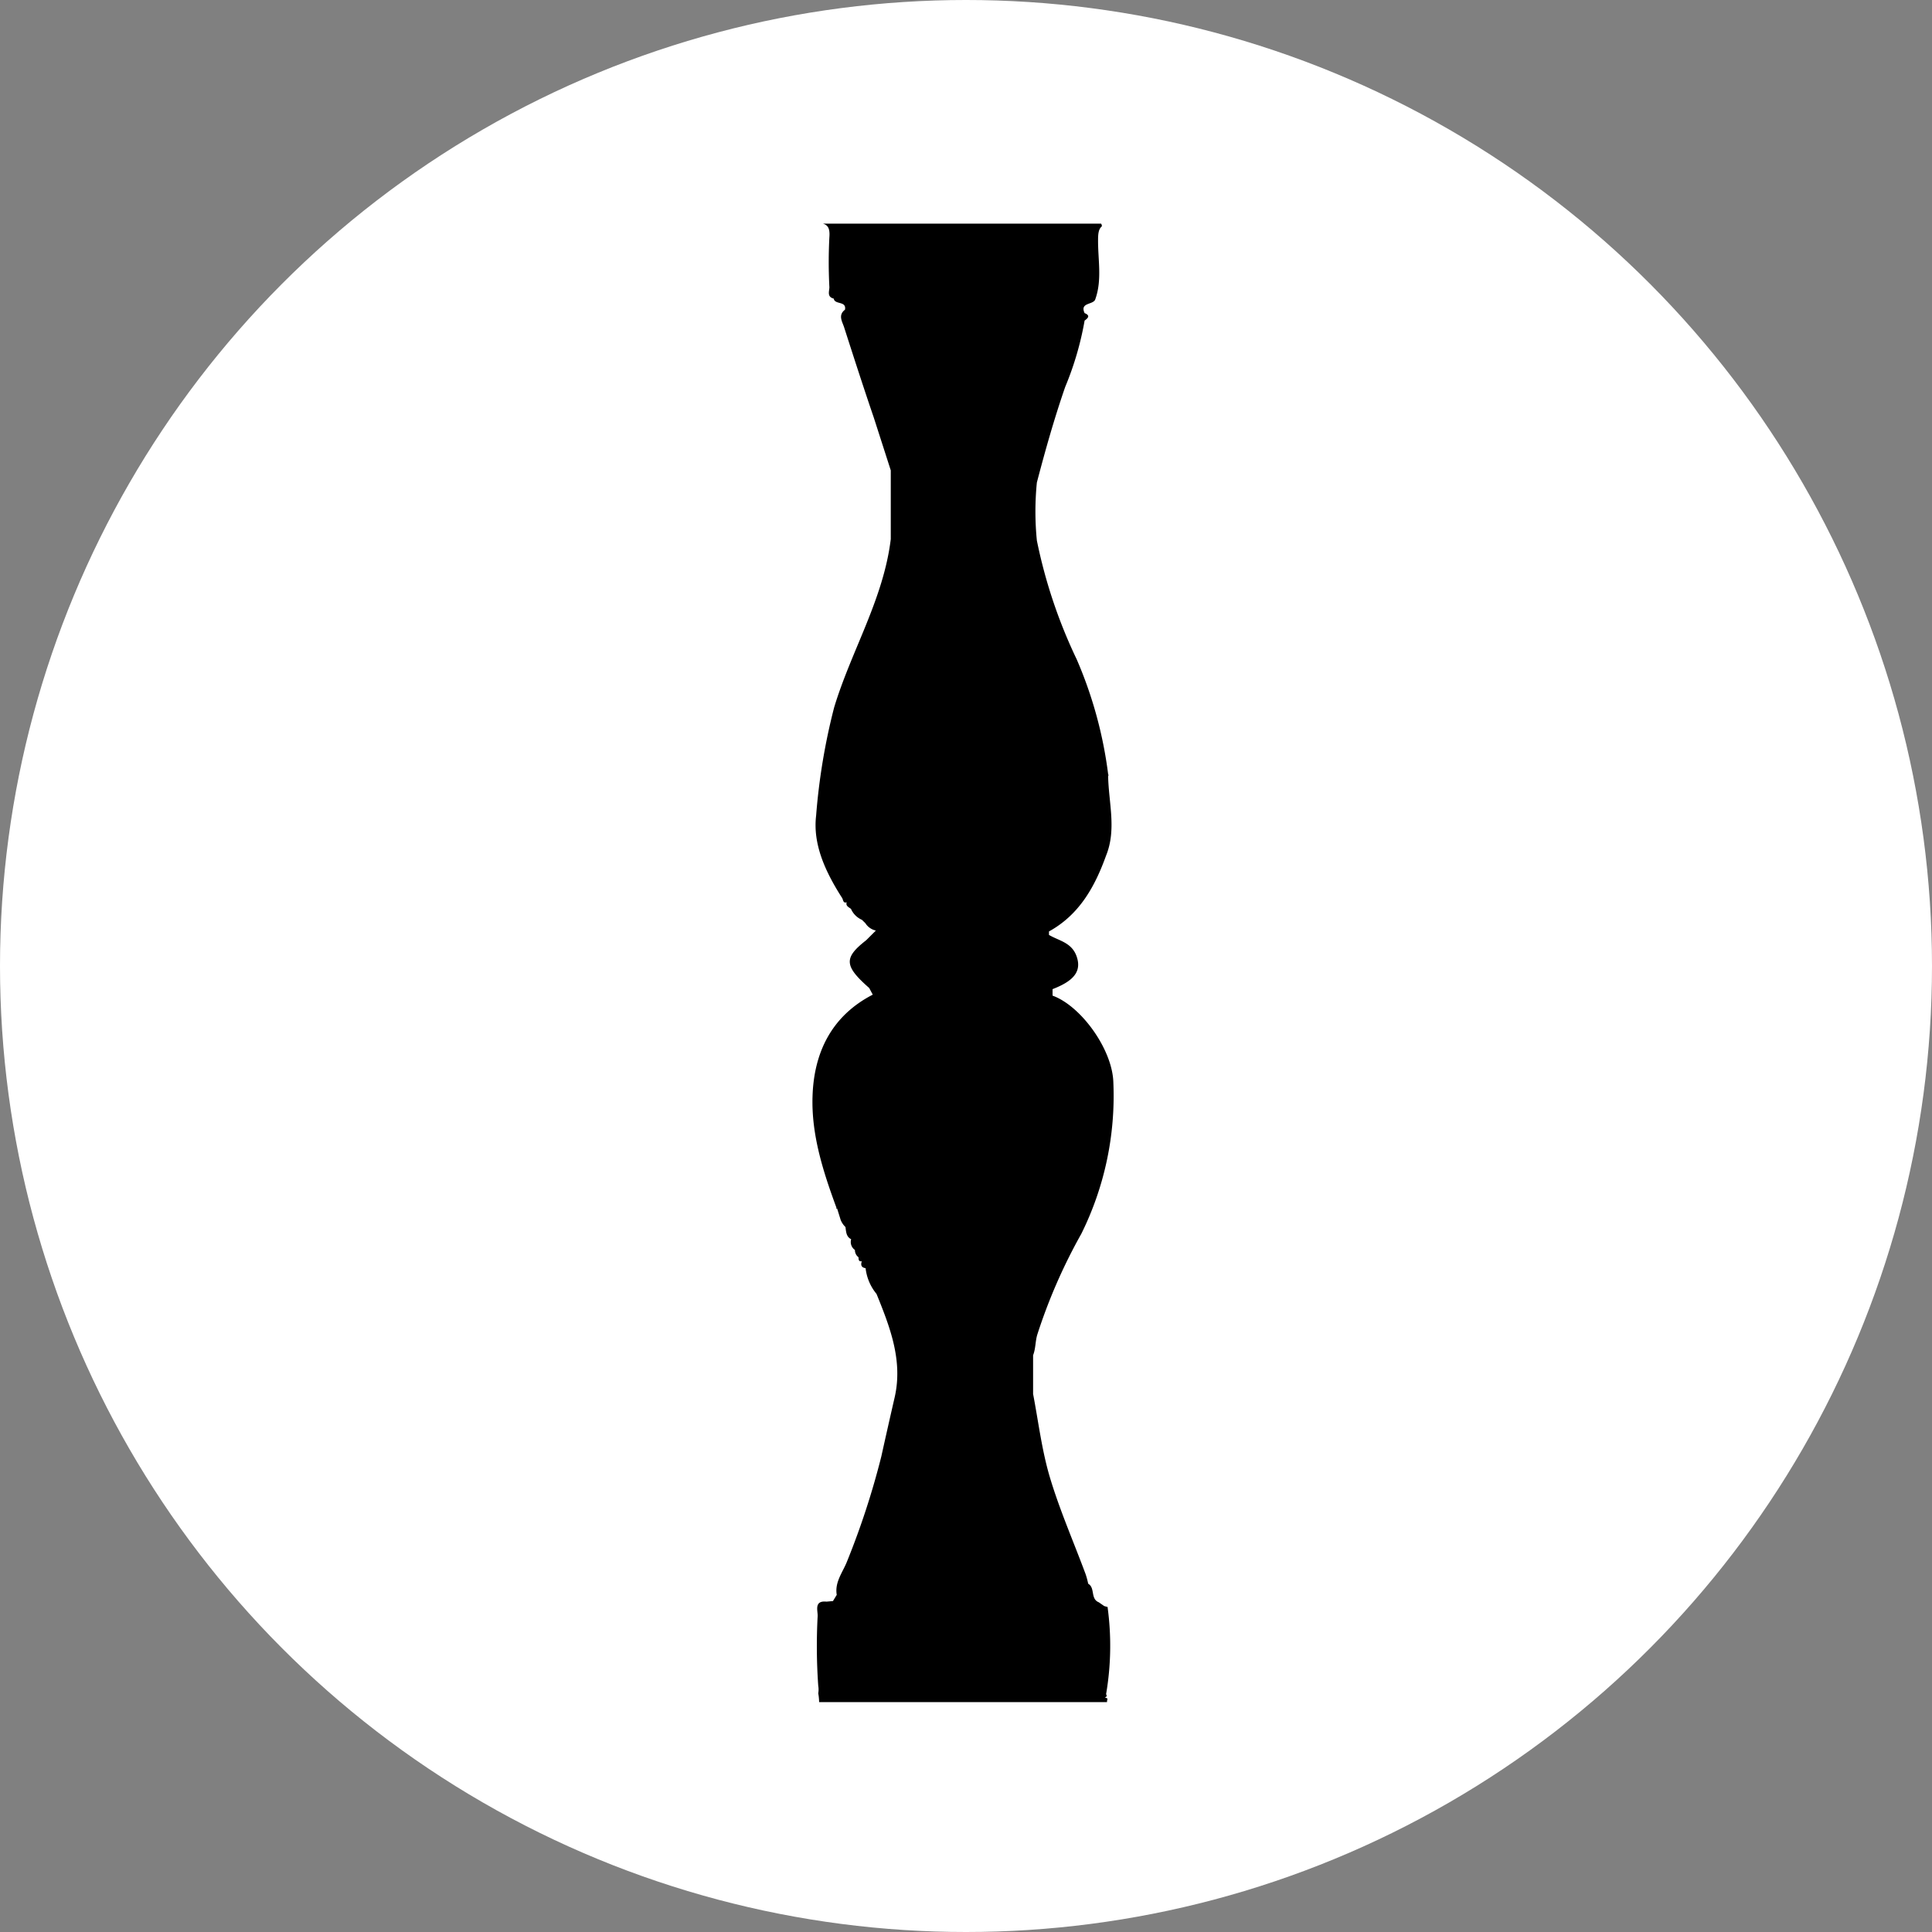 <svg id="Layer_1" data-name="Layer 1" xmlns="http://www.w3.org/2000/svg" viewBox="0 0 199.54 199.54"><rect x="0" y="0" width="199.54" height="199.54" fill="#808080" stroke="none"/><defs><style>.cls-1{fill:#fff;}.cls-2{fill:none;}</style></defs><title>favicon</title><circle class="cls-1" cx="99.77" cy="99.77" r="99.77"/><path class="cls-2" d="M114.1,175.8a1.61,1.61,0,0,0,.29.15,4.58,4.58,0,0,1,4.69-3.73l3.42,0V28a5.29,5.29,0,0,1-2.72-.68s0,0-.06,0c-.21,0-.42,0-.64,0a2.3,2.3,0,0,1-.26,0,3,3,0,0,1-.43,0,4.57,4.57,0,0,1-4.59-3.37c-.31.25-.39.68-.39,1.38,0,2,.43,4.13-.28,6.13-.17.63-1.64.3-1.11,1.45.6.24.38.5,0,.77a32.11,32.11,0,0,1-2,6.84c-1.13,3.26-2.06,6.56-2.93,9.88a30.07,30.07,0,0,0,0,6,52.65,52.65,0,0,0,4.11,12.26,43.5,43.5,0,0,1,3.25,11.86.22.22,0,0,1,0,.22c0,2.74.88,5.49-.21,8.19-1.16,3.22-2.76,6.11-5.9,7.84v.36c1.07.63,2.39.78,2.88,2.29s-.36,2.48-2.51,3.31v.67c3,1.08,6.21,5.6,6.28,9a32.05,32.05,0,0,1-3.31,15.6,56.72,56.72,0,0,0-4.55,10.41c-.21.71-.16,1.44-.43,2.12v4c.55,2.87.9,5.81,1.73,8.6,1,3.38,2.45,6.66,3.69,10a8.17,8.17,0,0,1,.27,1c.74.42.21,1.57,1.1,1.92l.56.39.34.09a29.53,29.53,0,0,1-.15,9C114.32,175.65,114.34,175.8,114.1,175.8Z" transform="translate(0 -0.57)"/><path class="cls-2" d="M90.56,134.21a5.07,5.07,0,0,1-1.13-2.66c-.46-.07-.52-.35-.39-.72-.34.08-.29-.22-.34-.41a.89.89,0,0,1-.37-.75,1,1,0,0,1-.39-1.11c-.52-.26-.52-.78-.59-1.26a2.1,2.1,0,0,1-.5-.75c-.12-.4-.25-.8-.37-1.2v.09l-.12-.08h.08c-1.38-3.74-2.62-7.56-2.49-11.56.14-4.5,2-8.3,6.22-10.5l-.37-.69c-2.59-2.28-2.64-3.11-.31-4.93l1-1a1.73,1.73,0,0,1-1.09-.77l-.35-.34a2.19,2.19,0,0,1-1.13-1.13c-.24-.18-.57-.31-.44-.68-.41.14-.35-.32-.51-.5-1.65-2.59-3-5.45-2.65-8.45a64.8,64.8,0,0,1,1.86-11.17C88,67.78,91.28,62.45,92,56.25v-7.1l-1.8-5.45c-1.06-3.1-2.06-6.2-3.06-9.31-.17-.57-.68-1.27.08-1.84.18-.94-1.06-.49-1.16-1.15-.73-.18-.45-.77-.45-1.18a49.53,49.53,0,0,1,0-5.17c.07-.89-.15-1.24-.66-1.39a5,5,0,0,1-7.23,0H77.5V171.76a5.24,5.24,0,0,1,1.58-.23l.24,0,.45,0a4.61,4.61,0,0,1,4.73,3.93,2.29,2.29,0,0,0,0-.78,58,58,0,0,1-.06-7.22c0-.57-.38-1.6.91-1.47l.67-.06.39-.64c-.23-1.35.66-2.38,1.09-3.52A81.92,81.92,0,0,0,91.05,151c.45-2,.92-4.11,1.38-6.11C93.3,141.09,92,137.64,90.56,134.21Z" transform="translate(0 -0.57)"/><path d="M114.39,176a1.61,1.61,0,0,1-.29-.15c.24,0,.22-.15.14-.31a29.53,29.53,0,0,0,.15-9l-.34-.09-.56-.39c-.89-.35-.36-1.5-1.1-1.92a8.17,8.17,0,0,0-.27-1c-1.24-3.34-2.68-6.62-3.69-10-.83-2.79-1.18-5.73-1.73-8.6v-4c.27-.68.22-1.41.43-2.12A56.72,56.72,0,0,1,111.68,128a32.05,32.05,0,0,0,3.31-15.6c-.07-3.4-3.31-7.92-6.28-9v-.67c2.15-.83,3-1.8,2.51-3.31s-1.81-1.66-2.88-2.29v-.36c3.14-1.73,4.74-4.62,5.9-7.84,1.09-2.7.26-5.45.21-8.19a.22.22,0,0,0,0-.22,43.5,43.5,0,0,0-3.25-11.86,52.65,52.65,0,0,1-4.11-12.26,30.07,30.07,0,0,1,0-6c.87-3.32,1.8-6.62,2.93-9.88a32.11,32.11,0,0,0,2-6.84c.38-.27.6-.53,0-.77-.53-1.15.94-.82,1.11-1.45.71-2,.26-4.09.28-6.13,0-.7.08-1.13.39-1.38,0-.09,0-.18-.08-.28H85l0,0c.51.15.73.5.66,1.39a49.53,49.53,0,0,0,0,5.17c0,.41-.28,1,.45,1.18.1.66,1.34.21,1.16,1.15-.76.57-.25,1.27-.08,1.84,1,3.11,2,6.21,3.06,9.31L92,49.15v7.1c-.75,6.2-4.08,11.53-5.85,17.39a64.8,64.8,0,0,0-1.86,11.17c-.36,3,1,5.86,2.65,8.45.16.18.1.64.51.5-.13.37.2.5.44.68a2.19,2.19,0,0,0,1.13,1.13l.35.34a1.73,1.73,0,0,0,1.09.77l-1,1c-2.33,1.82-2.28,2.65.31,4.93l.37.69c-4.27,2.2-6.08,6-6.22,10.5-.13,4,1.11,7.82,2.49,11.56h-.08l.12.08v-.09c.12.4.25.8.37,1.2a2.1,2.1,0,0,0,.5.75c.07.48.07,1,.59,1.26a1,1,0,0,0,.39,1.11.89.89,0,0,0,.37.75c0,.19,0,.49.34.41-.13.37-.07.65.39.72a5.07,5.07,0,0,0,1.13,2.66c1.39,3.43,2.74,6.88,1.87,10.69-.46,2-.93,4.08-1.38,6.11a81.92,81.92,0,0,1-3.51,10.76c-.43,1.14-1.32,2.17-1.09,3.52l-.39.64-.67.06c-1.29-.13-.9.9-.91,1.47a58,58,0,0,0,.06,7.22,2.29,2.29,0,0,1,0,.78,5.5,5.5,0,0,1,.09.91h29.73C114.34,176.23,114.36,176.09,114.39,176Z" transform="translate(0 -0.57)"/></svg>